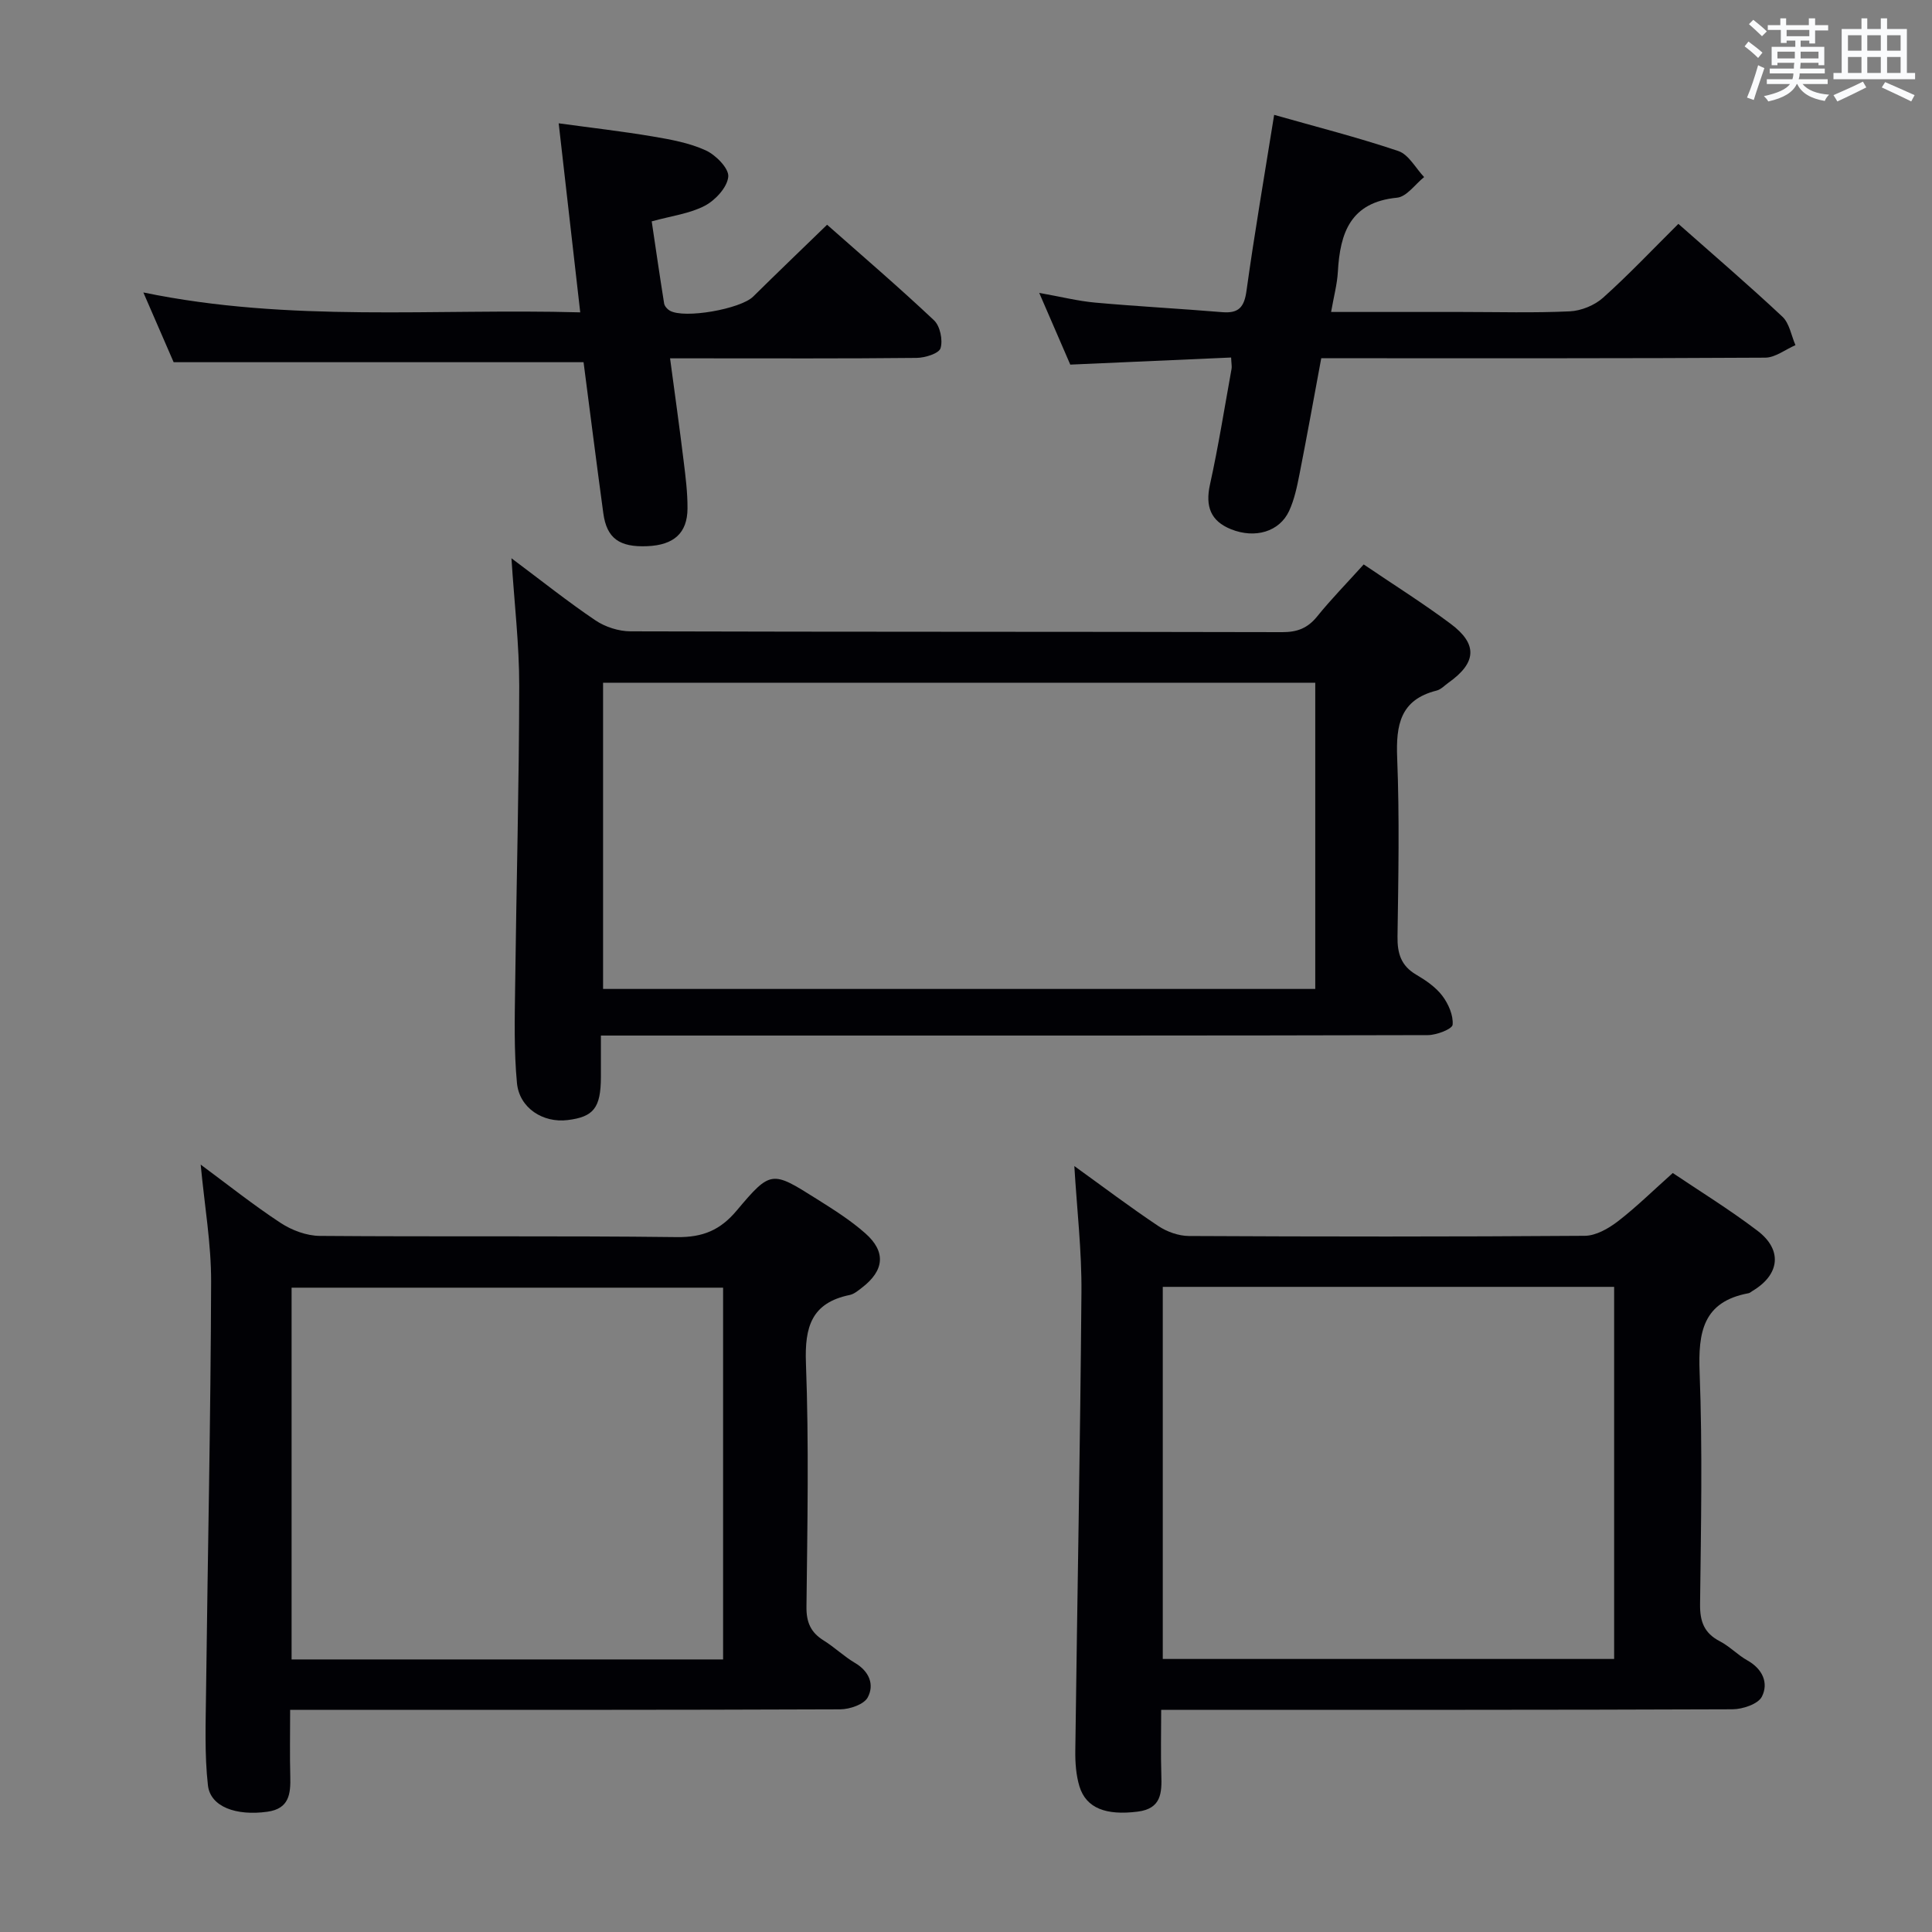 <svg enable-background="new 0 0 400 400" viewBox="0 0 400 400" xmlns="http://www.w3.org/2000/svg"><rect x="0" y="0" width="400" height="400" fill="#808080" stroke="none"/><g fill="#010105"><path d="m282.34 116.86c6.21 4.21 12.28 8.02 18 12.29 5.66 4.22 5.36 8.08-.44 12.19-.81.58-1.58 1.42-2.48 1.64-7.52 1.89-8.42 7.12-8.15 13.92.49 12.31.25 24.65.07 36.98-.05 3.49.71 6.06 3.86 7.91 1.99 1.17 4.04 2.57 5.41 4.37 1.26 1.66 2.31 4.05 2.14 6-.08.89-3.31 2.14-5.11 2.15-44.31.12-88.63.09-132.95.09-12.47 0-24.95 0-38.28 0 0 3.13.01 5.88 0 8.63-.03 6.33-1.49 8.21-6.89 8.87-5.09.63-10-2.48-10.49-7.68-.64-6.72-.46-13.54-.37-20.32.25-20.63.81-41.27.84-61.9.01-8.52-1.01-17.05-1.61-26.42 6.22 4.65 11.65 8.99 17.39 12.86 2.03 1.37 4.81 2.26 7.25 2.27 44.98.13 89.96.06 134.94.17 3.13.01 5.28-.83 7.24-3.26 2.91-3.6 6.18-6.93 9.63-10.76zm-10.03 24.49c-49.42 0-98.45 0-147.45 0v63.4h147.45c0-21.17 0-42.09 0-63.4z"/><path d="m222.43 241.42c6.01 4.33 11.58 8.54 17.38 12.41 1.8 1.2 4.21 2.06 6.34 2.07 27.32.14 54.65.16 81.97-.04 2.3-.02 4.89-1.5 6.82-2.98 3.8-2.92 7.24-6.32 11.39-10.02 5.29 3.57 11.65 7.48 17.56 11.97 5.22 3.97 4.58 9.09-1.03 12.43-.29.17-.55.44-.86.49-9.44 1.76-10.43 8.09-10.11 16.4.61 15.97.28 31.98.09 47.98-.04 3.57.83 5.98 4.08 7.67 2.05 1.06 3.71 2.85 5.73 3.98 3.14 1.76 4.42 4.67 2.99 7.49-.78 1.54-3.98 2.61-6.09 2.62-37.65.15-75.31.11-112.96.11-1.49 0-2.98 0-5.32 0 0 4.65-.11 9.06.03 13.47.12 3.76 0 6.99-4.9 7.61-6.51.82-10.65-.68-12.05-5.22-.71-2.33-.89-4.92-.86-7.38.4-31.63 1.02-63.25 1.27-94.88.08-8.57-.93-17.15-1.47-26.18zm18.31 25.01v77.04h93.45c0-25.89 0-51.43 0-77.04-31.3 0-62.21 0-93.45 0z"/><path d="m60.07 354c0 5.14-.09 9.46.03 13.78.09 3.6-.2 6.69-4.74 7.32-6.43.9-11.81-1-12.31-5.47-.72-6.37-.46-12.87-.39-19.31.34-28.3.96-56.59 1.05-84.89.03-7.92-1.37-15.84-2.16-24.31 5.55 4.1 10.88 8.35 16.56 12.08 2.32 1.52 5.37 2.66 8.1 2.68 24.66.2 49.32-.05 73.97.25 5.32.06 8.93-1.43 12.33-5.48 7.06-8.39 7.3-8.27 16.5-2.47 3.51 2.21 7.07 4.44 10.16 7.18 4.32 3.82 3.9 7.7-.7 11.23-.78.6-1.63 1.33-2.54 1.52-7.9 1.62-9.35 6.58-9.07 14.09.63 16.8.3 33.65.11 50.47-.04 3.23.9 5.32 3.57 6.98 2.25 1.4 4.2 3.3 6.49 4.65 2.95 1.74 4.03 4.49 2.63 7.12-.77 1.46-3.72 2.47-5.7 2.48-35.82.14-71.64.11-107.46.11-1.95-.01-3.91-.01-6.43-.01zm89.64-10.43c0-26.03 0-51.46 0-76.97-29.99 0-59.69 0-89.34 0v76.97z"/><path d="m29.68 60.55c30.41 6.28 60.19 3.28 90.45 4.12-1.5-13.18-2.93-25.67-4.46-39.14 6.85.94 13.18 1.66 19.45 2.72 3.74.63 7.61 1.33 11.01 2.89 2.07.95 4.81 3.73 4.65 5.44-.2 2.19-2.65 4.85-4.82 6-3.13 1.65-6.89 2.11-11.03 3.25.84 5.64 1.66 11.33 2.57 17 .09.55.65 1.19 1.16 1.48 3.01 1.75 14.68-.34 17.27-2.9 4.95-4.89 9.97-9.7 15.31-14.88 7.33 6.48 14.9 12.96 22.14 19.79 1.26 1.19 1.86 4.09 1.35 5.77-.33 1.1-3.21 1.99-4.96 2.01-14.99.16-29.99.09-44.98.09-1.79 0-3.59 0-6.06 0 1 7.46 1.96 14.31 2.8 21.18.41 3.29.83 6.61.81 9.92-.03 5.09-2.84 7.56-8.31 7.79-5.79.25-8.41-1.62-9.12-6.81-1.43-10.51-2.76-21.04-4.09-31.28-28.24 0-56.14 0-84.87 0-1.67-3.84-3.75-8.65-6.27-14.44z"/><path d="m347.49 46.35c7.43 6.57 14.63 12.74 21.54 19.22 1.46 1.37 1.83 3.9 2.7 5.89-2.09.9-4.18 2.58-6.27 2.59-28.65.17-57.3.12-85.95.12-1.82 0-3.63 0-5.96 0-1.51 8.13-2.94 16.07-4.5 23.99-.51 2.59-1.06 5.25-2.15 7.62-1.99 4.3-7.03 5.8-12.04 3.79-4.22-1.7-5.34-4.74-4.35-9.24 1.75-7.93 3.02-15.96 4.47-23.96.09-.47-.03-.97-.09-2.35-10.91.48-21.77.96-33.3 1.47-1.89-4.36-3.96-9.14-6.43-14.85 4.51.8 8.02 1.69 11.57 2.01 8.76.79 17.56 1.25 26.33 1.98 3.39.28 4.54-1.02 5.01-4.4 1.66-11.96 3.72-23.87 5.73-36.45 8.64 2.46 17.29 4.65 25.71 7.49 2.14.72 3.58 3.54 5.34 5.39-1.86 1.49-3.62 4.08-5.61 4.27-9.66.94-11.8 7.29-12.25 15.36-.15 2.58-.85 5.14-1.4 8.3h26.93c7.5 0 15 .22 22.48-.13 2.37-.11 5.14-1.24 6.9-2.82 5.29-4.74 10.19-9.93 15.59-15.29z"/></g><path d="m361.2 9.6.8-1c.9.7 1.9 1.4 2.9 2.3l-.9 1.1c-1-1-2-1.8-2.8-2.4zm.5 10.6c.9-2.1 1.6-4.3 2.3-6.7.4.2.8.4 1.3.6-.7 2.1-1.5 4.3-2.2 6.6zm.4-15.2.9-.9c1 .8 2 1.6 2.8 2.4l-1 1c-.9-.9-1.8-1.7-2.7-2.5zm12.5-1.2h1.2v1.4h2.7v1.1h-2.7v2.7h-1.2v-.6h-1.8v1.3h4.9v3.8h-1.2v-.5h-3.7c0 .4-.1.9-.1 1.2h5.1v1h-5.2c0 .5-.1.9-.2 1.2h6v1h-5.2c1.1 1.3 2.9 2 5.5 2.2-.4.4-.7.8-.9 1.3-2.9-.5-4.8-1.6-5.7-3.5h-.1c-.8 1.7-2.7 2.9-5.9 3.6-.2-.4-.6-.8-.9-1.1 2.8-.6 4.6-1.4 5.4-2.5h-4.8v-1h5.3c.1-.3.2-.7.2-1.2h-4.9v-1h5c0-.4 0-.8.1-1.2h-3.5v.5h-1.2v-3.8h4.9v-1.3h-1.8v.5h-1.2v-2.7h-2.7v-1h2.6v-1.4h1.2v1.4h4.7v-1.4zm-6.6 8.3h3.6c0-.4 0-.9 0-1.4h-3.6zm1.9-4.6h4.7v-1.3h-4.7zm6.6 3.2h-3.7v1.4h3.7z" fill="#fafbfc"/><path d="m385.3 3.8h1.3v2.2h2.8v-2.2h1.3v2.2h4.1v9.1h1.7v1.3h-16.9v-1.3h1.7v-9.1h4.1v-2.2zm.4 13.1.7 1.2c-1.8.9-3.8 1.9-6 2.9-.2-.4-.5-.8-.8-1.3 2.3-1 4.3-1.9 6.1-2.8zm-3.1-6.4h2.8v-3.2h-2.8zm0 4.6h2.8v-3.3h-2.8zm4-4.6h2.8v-3.2h-2.8zm0 4.6h2.8v-3.3h-2.8zm3.7 1.9c2.1.9 4.1 1.8 6.1 2.7l-.7 1.3c-2.2-1.1-4.2-2-6.1-2.9zm3.2-9.7h-2.8v3.2h2.8zm-2.8 7.8h2.8v-3.3h-2.8z" fill="#fafbfc"/></svg>